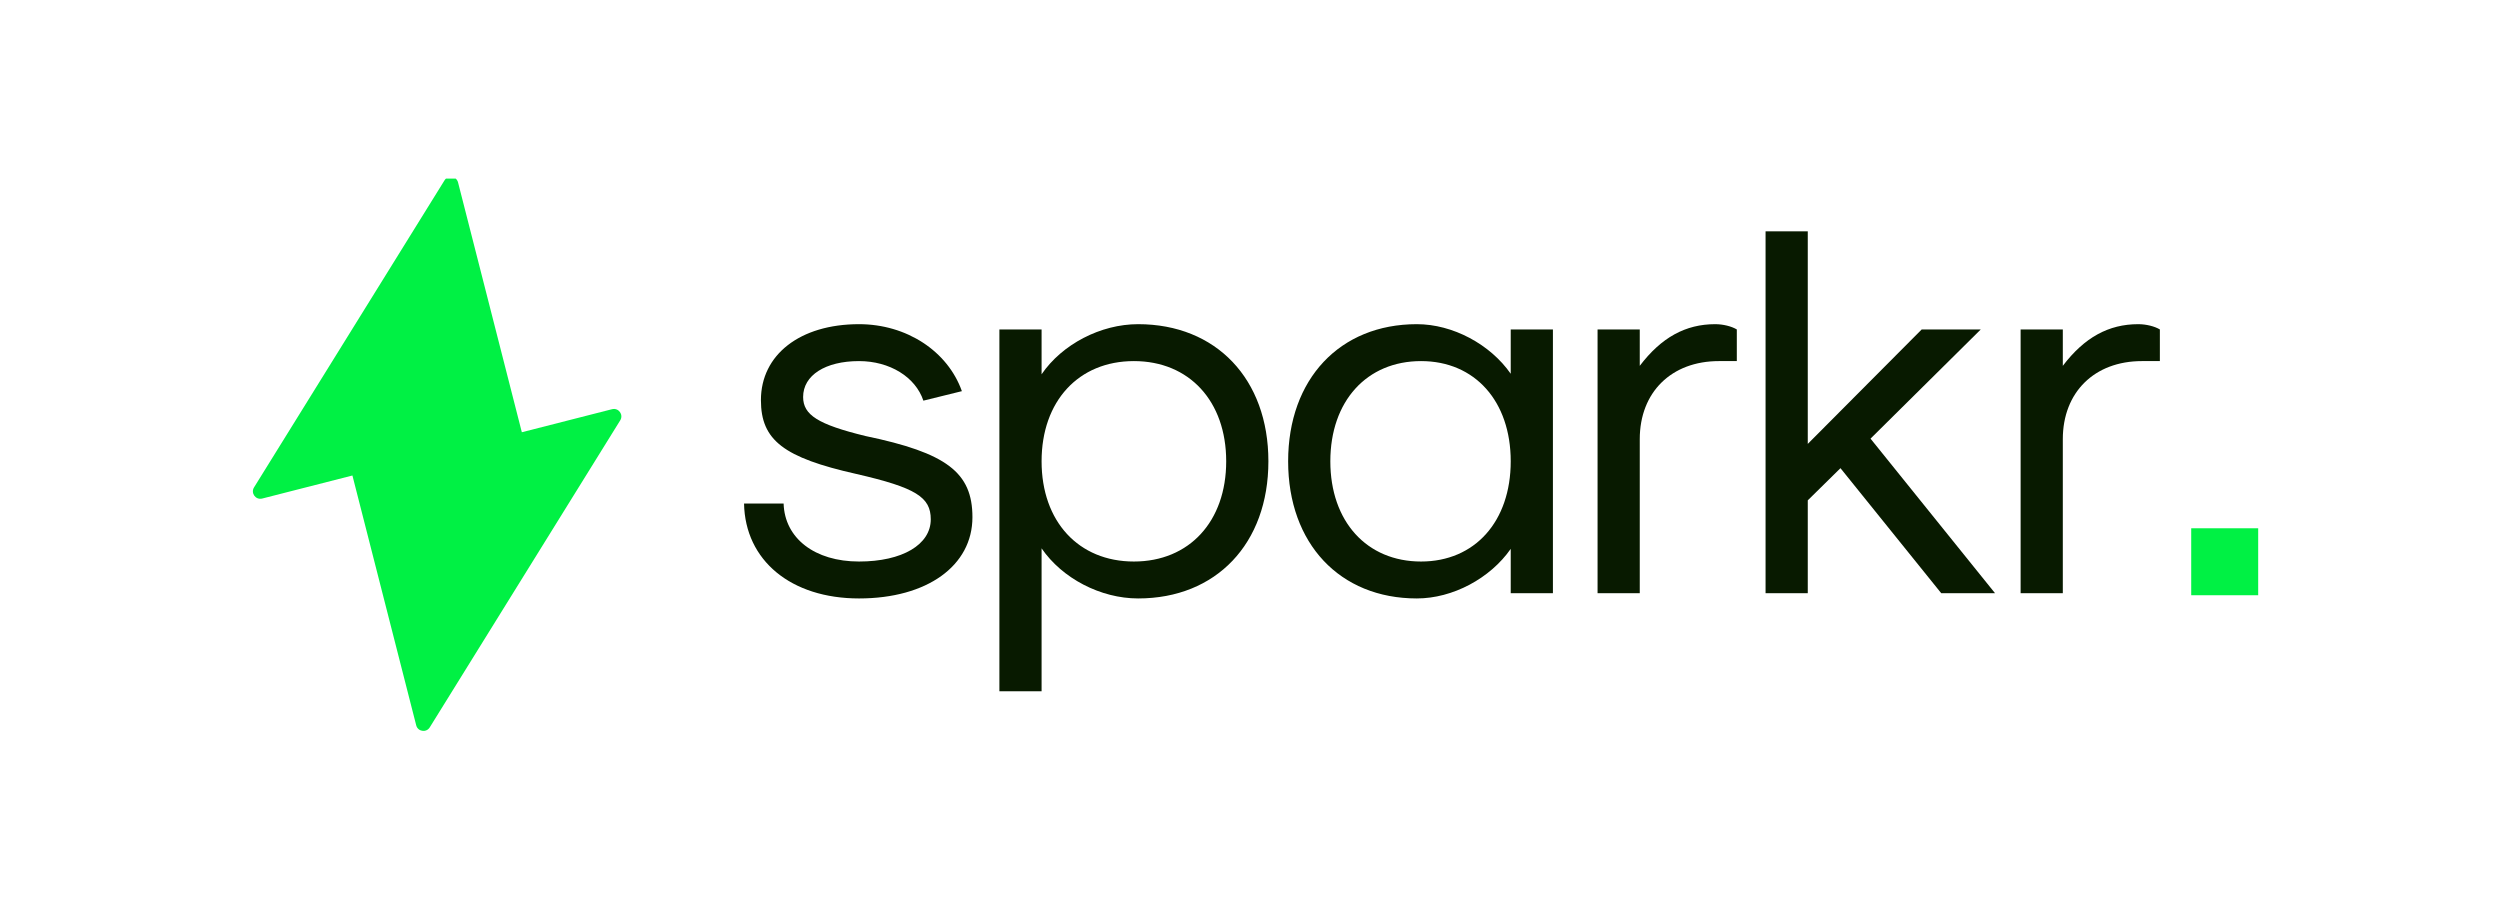 <svg width="336" height="124" viewBox="0 0 336 124" fill="none" xmlns="http://www.w3.org/2000/svg">
<g clip-path="url(#clip0_448_935)">
<path fill-rule="evenodd" clip-rule="evenodd" d="M61.562 24.518L70.135 58.093L82.262 54.996C83.134 54.773 83.834 55.727 83.359 56.492L57.757 97.761C57.292 98.51 56.156 98.336 55.938 97.482L47.365 63.907L35.238 67.004C34.365 67.226 33.666 66.273 34.141 65.507L59.743 24.238C60.208 23.489 61.343 23.664 61.562 24.518Z" fill="#00F144"/>
</g>
<path d="M115.454 80.431C106.309 80.431 100.142 75.327 100 67.671H105.317C105.458 72.35 109.499 75.469 115.454 75.469C121.267 75.469 125.095 73.201 125.095 69.798C125.095 66.821 123.11 65.545 115.099 63.702C105.317 61.504 102.268 59.165 102.268 53.777C102.268 47.681 107.514 43.569 115.454 43.569C121.834 43.569 127.363 47.184 129.277 52.572L124.102 53.848C123.039 50.658 119.565 48.531 115.454 48.531C110.917 48.531 107.94 50.445 107.94 53.352C107.94 55.762 109.924 57.038 116.304 58.598C127.221 60.866 130.695 63.489 130.695 69.514C130.695 76.036 124.598 80.431 115.454 80.431Z" fill="#081A00"/>
<path d="M134.318 92.908V44.278H139.989V50.304C142.754 46.263 147.929 43.569 152.962 43.569C163.454 43.569 170.472 50.942 170.472 62C170.472 73.059 163.454 80.431 152.962 80.431C147.929 80.431 142.754 77.737 139.989 73.697V92.908H134.318ZM152.395 75.469C159.838 75.469 164.801 70.082 164.801 62C164.801 53.919 159.838 48.531 152.395 48.531C144.952 48.531 139.989 53.919 139.989 62C139.989 70.082 144.952 75.469 152.395 75.469Z" fill="#081A00"/>
<path d="M190.423 80.431C180.073 80.431 173.126 73.059 173.126 62C173.126 50.942 180.073 43.569 190.423 43.569C195.243 43.569 200.276 46.263 203.041 50.233V44.278H208.712V79.722H203.041V73.768C200.276 77.737 195.243 80.431 190.423 80.431ZM190.99 75.469C198.221 75.469 203.041 70.082 203.041 62C203.041 53.919 198.221 48.531 190.99 48.531C183.688 48.531 178.797 53.919 178.797 62C178.797 70.082 183.688 75.469 190.99 75.469Z" fill="#081A00"/>
<path d="M214.713 79.722V44.278H220.384V49.169C223.291 45.341 226.552 43.569 230.521 43.569C231.585 43.569 232.719 43.853 233.428 44.278V48.531H231.018C224.638 48.531 220.384 52.714 220.384 59.023V79.722H214.713Z" fill="#081A00"/>
<path d="M237.292 79.722V31.093H242.964V59.661L258.276 44.278H266.215L251.399 58.952L268.129 79.722H260.898L247.359 62.922L242.964 67.246V79.722H237.292Z" fill="#081A00"/>
<path d="M271.571 79.722V44.278H277.242V49.169C280.149 45.341 283.409 43.569 287.379 43.569C288.443 43.569 289.577 43.853 290.286 44.278V48.531H287.875C281.495 48.531 277.242 52.714 277.242 59.023V79.722H271.571Z" fill="#081A00"/>
<rect x="294.5" y="71" width="9" height="9" fill="#00F144"/>
<defs>
<clipPath id="clip0_448_935">
<rect width="53.5" height="76" fill="white" transform="translate(32 24)"/>
</clipPath>
</defs>
</svg>
